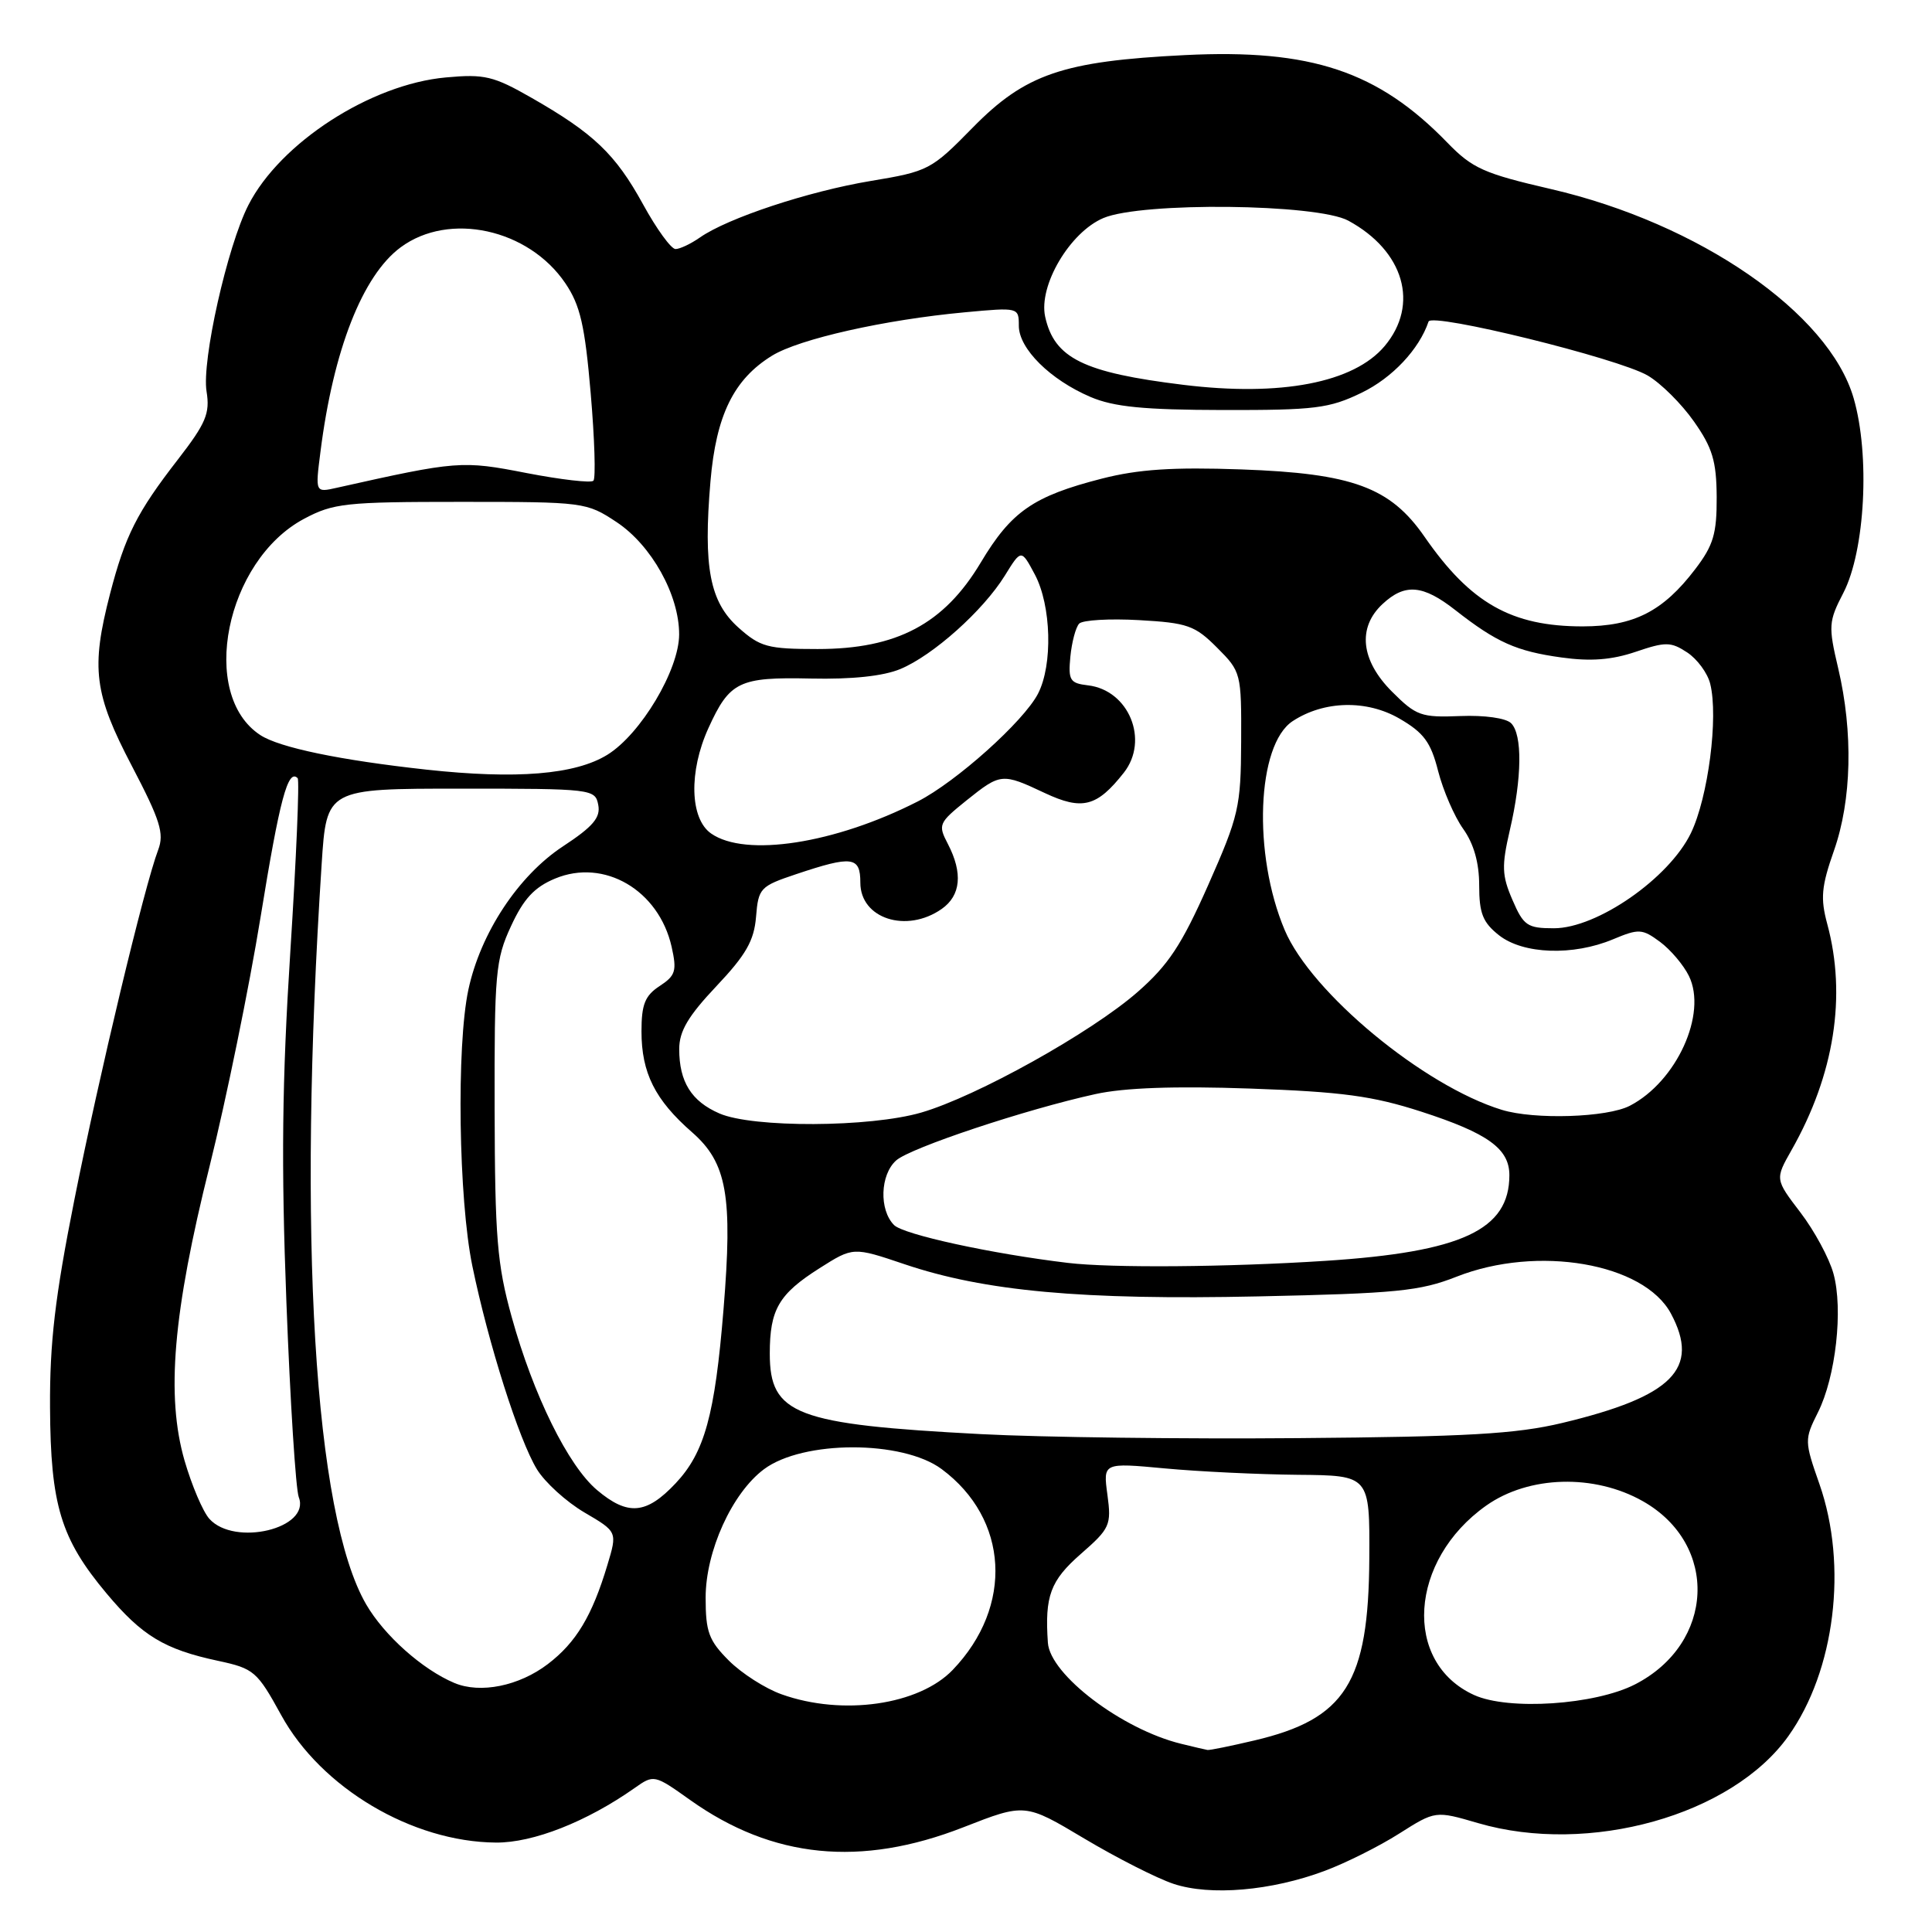 <?xml version="1.0" encoding="UTF-8" standalone="no"?>
<!DOCTYPE svg PUBLIC "-//W3C//DTD SVG 1.1//EN" "http://www.w3.org/Graphics/SVG/1.1/DTD/svg11.dtd" >
<svg xmlns="http://www.w3.org/2000/svg" xmlns:xlink="http://www.w3.org/1999/xlink" version="1.1" viewBox="0 0 256 256">
 <g >
 <path fill="currentColor"
d=" M 175.53 247.90 C 178.32 246.86 182.76 244.64 185.40 242.96 C 190.20 239.92 190.20 239.92 195.85 241.57 C 210.54 245.86 229.49 240.55 236.97 230.04 C 243.15 221.37 244.86 207.45 241.09 196.66 C 239.09 190.96 239.09 190.74 240.88 187.16 C 243.25 182.45 244.25 173.48 242.94 168.75 C 242.38 166.71 240.41 163.07 238.56 160.65 C 235.20 156.25 235.20 156.25 237.40 152.37 C 243.06 142.39 244.70 131.96 242.12 122.43 C 241.20 119.02 241.34 117.46 243.01 112.71 C 245.36 106.03 245.57 97.04 243.57 88.55 C 242.25 82.95 242.29 82.35 244.26 78.55 C 247.14 72.96 247.81 60.29 245.61 52.74 C 242.33 41.46 225.13 29.59 205.50 25.05 C 196.64 23.00 195.10 22.32 191.79 18.91 C 182.60 9.43 173.72 6.47 157.02 7.30 C 140.83 8.10 135.85 9.81 128.87 16.93 C 123.40 22.51 123.02 22.71 115.37 23.98 C 107.09 25.36 96.43 28.89 92.74 31.47 C 91.54 32.31 90.08 33.00 89.51 33.00 C 88.93 33.00 86.99 30.33 85.20 27.06 C 81.55 20.42 78.67 17.67 70.43 12.96 C 65.40 10.08 64.20 9.79 59.09 10.26 C 49.12 11.16 37.13 18.91 32.91 27.18 C 30.12 32.64 26.71 47.83 27.37 51.87 C 27.84 54.78 27.29 56.08 23.57 60.89 C 18.14 67.89 16.58 70.99 14.58 78.69 C 12.03 88.55 12.45 91.90 17.47 101.49 C 21.24 108.70 21.78 110.44 20.96 112.61 C 19.13 117.42 13.14 142.44 9.85 159.00 C 7.29 171.86 6.58 177.93 6.63 186.50 C 6.70 199.44 8.05 203.89 14.12 211.14 C 18.82 216.75 21.78 218.55 28.90 220.07 C 33.65 221.09 34.07 221.45 37.26 227.26 C 42.55 236.91 54.61 244.07 65.72 244.15 C 70.64 244.19 77.74 241.39 84.08 236.93 C 86.64 235.12 86.70 235.13 91.45 238.51 C 102.36 246.27 114.06 247.44 127.66 242.12 C 135.82 238.93 135.82 238.93 143.66 243.61 C 147.97 246.18 153.30 248.89 155.50 249.62 C 160.37 251.24 168.46 250.55 175.53 247.90 Z  M 156.50 231.06 C 148.68 229.15 139.14 221.91 138.85 217.67 C 138.42 211.48 139.18 209.44 143.21 205.91 C 147.08 202.53 147.28 202.09 146.74 198.07 C 146.16 193.81 146.16 193.81 154.33 194.57 C 158.82 194.99 166.78 195.37 172.00 195.42 C 181.50 195.50 181.50 195.50 181.44 206.50 C 181.35 222.95 178.30 227.78 166.21 230.62 C 163.07 231.36 160.28 231.93 160.00 231.88 C 159.72 231.83 158.15 231.47 156.50 231.06 Z  M 103.58 224.51 C 101.42 223.75 98.27 221.73 96.58 220.04 C 93.92 217.38 93.50 216.24 93.50 211.70 C 93.50 205.54 97.00 197.84 101.23 194.68 C 106.40 190.82 119.57 190.81 124.77 194.66 C 133.67 201.26 134.32 212.84 126.25 221.26 C 121.78 225.93 111.64 227.39 103.58 224.51 Z  M 195.33 224.60 C 185.83 220.29 186.70 206.73 196.93 199.50 C 202.57 195.51 211.27 195.27 217.71 198.93 C 227.79 204.66 227.21 217.77 216.65 223.19 C 211.34 225.91 199.88 226.67 195.33 224.60 Z  M 60.20 223.00 C 55.96 221.21 50.92 216.72 48.52 212.59 C 41.62 200.69 39.40 163.88 42.62 114.50 C 43.27 104.50 43.27 104.50 61.07 104.50 C 78.48 104.50 78.87 104.55 79.27 106.65 C 79.60 108.33 78.58 109.53 74.59 112.15 C 68.68 116.04 63.67 123.63 62.06 131.15 C 60.47 138.59 60.76 158.91 62.59 167.76 C 64.71 178.03 68.75 190.76 71.14 194.68 C 72.20 196.42 75.04 199.00 77.44 200.41 C 81.81 202.97 81.81 202.97 80.48 207.38 C 78.46 214.11 76.34 217.64 72.59 220.50 C 68.77 223.41 63.64 224.45 60.20 223.00 Z  M 27.74 201.25 C 26.88 200.29 25.41 196.82 24.46 193.56 C 21.98 184.97 22.92 173.95 27.78 154.50 C 29.97 145.70 33.01 130.85 34.53 121.50 C 37.06 105.91 38.15 101.82 39.44 103.11 C 39.70 103.37 39.26 113.71 38.47 126.09 C 37.37 143.29 37.25 154.25 37.95 172.55 C 38.45 185.72 39.19 197.35 39.59 198.39 C 41.19 202.53 31.07 204.96 27.74 201.25 Z  M 79.11 197.44 C 75.28 194.21 70.67 184.86 67.80 174.50 C 65.87 167.54 65.58 163.98 65.54 147.00 C 65.50 128.95 65.66 127.14 67.71 122.72 C 69.38 119.10 70.80 117.56 73.54 116.42 C 80.05 113.70 87.29 117.94 88.99 125.44 C 89.71 128.65 89.52 129.27 87.40 130.66 C 85.46 131.93 85.00 133.09 85.00 136.66 C 85.00 142.16 86.79 145.74 91.70 150.03 C 96.33 154.08 97.10 158.44 95.87 173.50 C 94.73 187.51 93.36 192.47 89.52 196.55 C 85.64 200.67 83.19 200.88 79.11 197.44 Z  M 130.00 190.03 C 105.40 188.74 102.00 187.44 102.00 179.36 C 102.00 173.51 103.19 171.47 108.60 168.04 C 113.05 165.22 113.05 165.22 119.84 167.51 C 130.46 171.10 143.37 172.28 166.68 171.78 C 185.04 171.39 188.15 171.08 193.00 169.17 C 203.73 164.94 217.82 167.36 221.41 174.06 C 225.31 181.35 221.63 185.05 207.00 188.55 C 200.89 190.01 194.42 190.38 172.00 190.56 C 156.88 190.69 137.97 190.45 130.00 190.03 Z  M 141.50 167.34 C 131.38 166.13 119.74 163.59 118.47 162.33 C 116.47 160.32 116.62 155.65 118.75 153.76 C 120.63 152.09 135.94 146.99 145.16 144.97 C 148.97 144.13 155.67 143.89 165.66 144.24 C 177.86 144.67 181.89 145.22 188.33 147.30 C 197.16 150.16 200.00 152.21 200.00 155.72 C 200.00 162.97 193.71 165.90 175.61 167.07 C 162.59 167.91 147.25 168.03 141.50 167.34 Z  M 95.33 147.54 C 91.61 145.93 90.00 143.34 90.00 139.01 C 90.00 136.63 91.19 134.63 94.93 130.67 C 98.85 126.52 99.92 124.65 100.18 121.48 C 100.49 117.68 100.72 117.43 105.50 115.83 C 112.94 113.34 114.00 113.49 114.00 116.96 C 114.00 121.73 120.12 123.70 124.78 120.44 C 127.32 118.66 127.60 115.68 125.60 111.83 C 124.27 109.28 124.37 109.04 128.04 106.08 C 132.60 102.43 132.77 102.41 138.44 105.08 C 143.41 107.41 145.35 106.91 148.91 102.39 C 152.31 98.07 149.57 91.43 144.15 90.81 C 141.77 90.53 141.53 90.14 141.83 87.00 C 142.02 85.08 142.54 83.11 143.00 82.63 C 143.46 82.16 147.03 81.95 150.93 82.17 C 157.35 82.53 158.34 82.88 161.26 85.81 C 164.45 89.00 164.50 89.18 164.46 98.27 C 164.42 106.94 164.15 108.10 160.09 117.28 C 156.57 125.22 154.81 127.88 150.73 131.45 C 144.57 136.84 129.40 145.29 122.07 147.42 C 115.27 149.40 99.75 149.46 95.33 147.54 Z  M 199.00 147.06 C 188.65 143.89 173.75 131.56 170.23 123.24 C 165.97 113.17 166.53 98.67 171.29 95.55 C 175.44 92.83 181.10 92.70 185.44 95.22 C 188.66 97.09 189.59 98.34 190.56 102.17 C 191.22 104.74 192.71 108.19 193.88 109.83 C 195.29 111.81 196.00 114.32 196.00 117.33 C 196.00 121.03 196.48 122.23 198.63 123.93 C 201.84 126.45 208.44 126.68 213.74 124.46 C 217.16 123.03 217.60 123.06 219.96 124.80 C 221.36 125.84 223.08 127.87 223.79 129.32 C 226.25 134.33 222.16 143.31 215.96 146.52 C 212.95 148.08 203.33 148.39 199.00 147.06 Z  M 200.41 119.25 C 199.00 116.00 198.96 114.76 200.06 110.00 C 201.68 103.05 201.74 97.34 200.23 95.83 C 199.55 95.15 196.71 94.75 193.48 94.88 C 188.32 95.09 187.65 94.85 184.45 91.65 C 180.31 87.51 179.84 83.16 183.19 80.04 C 186.16 77.27 188.54 77.47 192.86 80.86 C 198.29 85.11 200.94 86.30 206.91 87.12 C 210.78 87.66 213.57 87.44 216.73 86.37 C 220.70 85.02 221.40 85.03 223.56 86.45 C 224.88 87.32 226.26 89.18 226.61 90.60 C 227.72 95.02 226.34 105.66 224.05 110.40 C 221.15 116.38 211.62 123.00 205.90 123.00 C 202.38 123.00 201.88 122.66 200.41 119.25 Z  M 94.22 110.44 C 91.41 108.47 91.25 102.25 93.86 96.50 C 96.68 90.30 97.91 89.70 107.43 89.91 C 112.90 90.03 117.04 89.59 119.30 88.65 C 123.66 86.83 130.27 80.91 133.14 76.28 C 135.32 72.75 135.32 72.75 137.12 76.12 C 139.31 80.24 139.52 88.09 137.54 91.92 C 135.64 95.59 126.70 103.60 121.60 106.20 C 110.64 111.79 98.77 113.63 94.22 110.44 Z  M 56.50 101.98 C 45.07 100.73 37.02 99.06 34.49 97.40 C 26.31 92.04 29.89 74.31 40.26 68.76 C 44.18 66.67 45.77 66.50 61.07 66.50 C 77.38 66.50 77.71 66.54 81.70 69.18 C 86.33 72.25 90.00 78.84 89.99 84.07 C 89.98 88.77 84.90 97.28 80.48 100.01 C 76.22 102.64 68.45 103.28 56.50 101.98 Z  M 97.85 83.16 C 94.05 79.76 93.17 75.20 94.14 63.78 C 94.89 55.02 97.22 50.26 102.30 47.13 C 105.91 44.91 117.23 42.36 127.86 41.38 C 134.96 40.72 135.00 40.73 135.00 43.17 C 135.00 46.20 139.16 50.32 144.50 52.60 C 147.60 53.92 151.57 54.31 162.07 54.33 C 174.24 54.35 176.13 54.12 180.42 52.04 C 184.49 50.07 188.05 46.28 189.29 42.61 C 189.71 41.39 214.41 47.47 218.33 49.76 C 220.06 50.77 222.81 53.50 224.45 55.84 C 226.91 59.33 227.44 61.09 227.47 65.86 C 227.49 70.72 227.04 72.25 224.63 75.41 C 220.36 81.02 216.49 82.99 209.72 83.00 C 200.28 83.00 194.86 79.93 188.77 71.14 C 184.22 64.56 179.22 62.72 164.47 62.20 C 155.42 61.88 150.84 62.18 146.00 63.42 C 136.91 65.75 134.00 67.77 129.95 74.55 C 125.08 82.69 118.83 86.00 108.34 86.00 C 101.72 86.00 100.73 85.73 97.85 83.16 Z  M 42.46 59.89 C 44.16 46.38 48.04 36.50 53.09 32.77 C 59.51 28.02 70.03 30.32 74.91 37.53 C 76.88 40.44 77.50 43.10 78.27 52.11 C 78.79 58.16 78.95 63.38 78.63 63.70 C 78.31 64.02 74.33 63.56 69.77 62.68 C 61.21 61.01 60.60 61.06 44.64 64.63 C 41.77 65.28 41.77 65.28 42.46 59.89 Z  M 156.78 50.99 C 143.56 49.37 139.70 47.47 138.49 41.97 C 137.59 37.84 141.76 30.77 146.21 28.89 C 151.30 26.74 174.52 26.99 178.66 29.24 C 186.05 33.25 188.10 40.35 183.47 45.86 C 179.38 50.72 169.70 52.58 156.78 50.99 Z "/>
</g>
</svg>